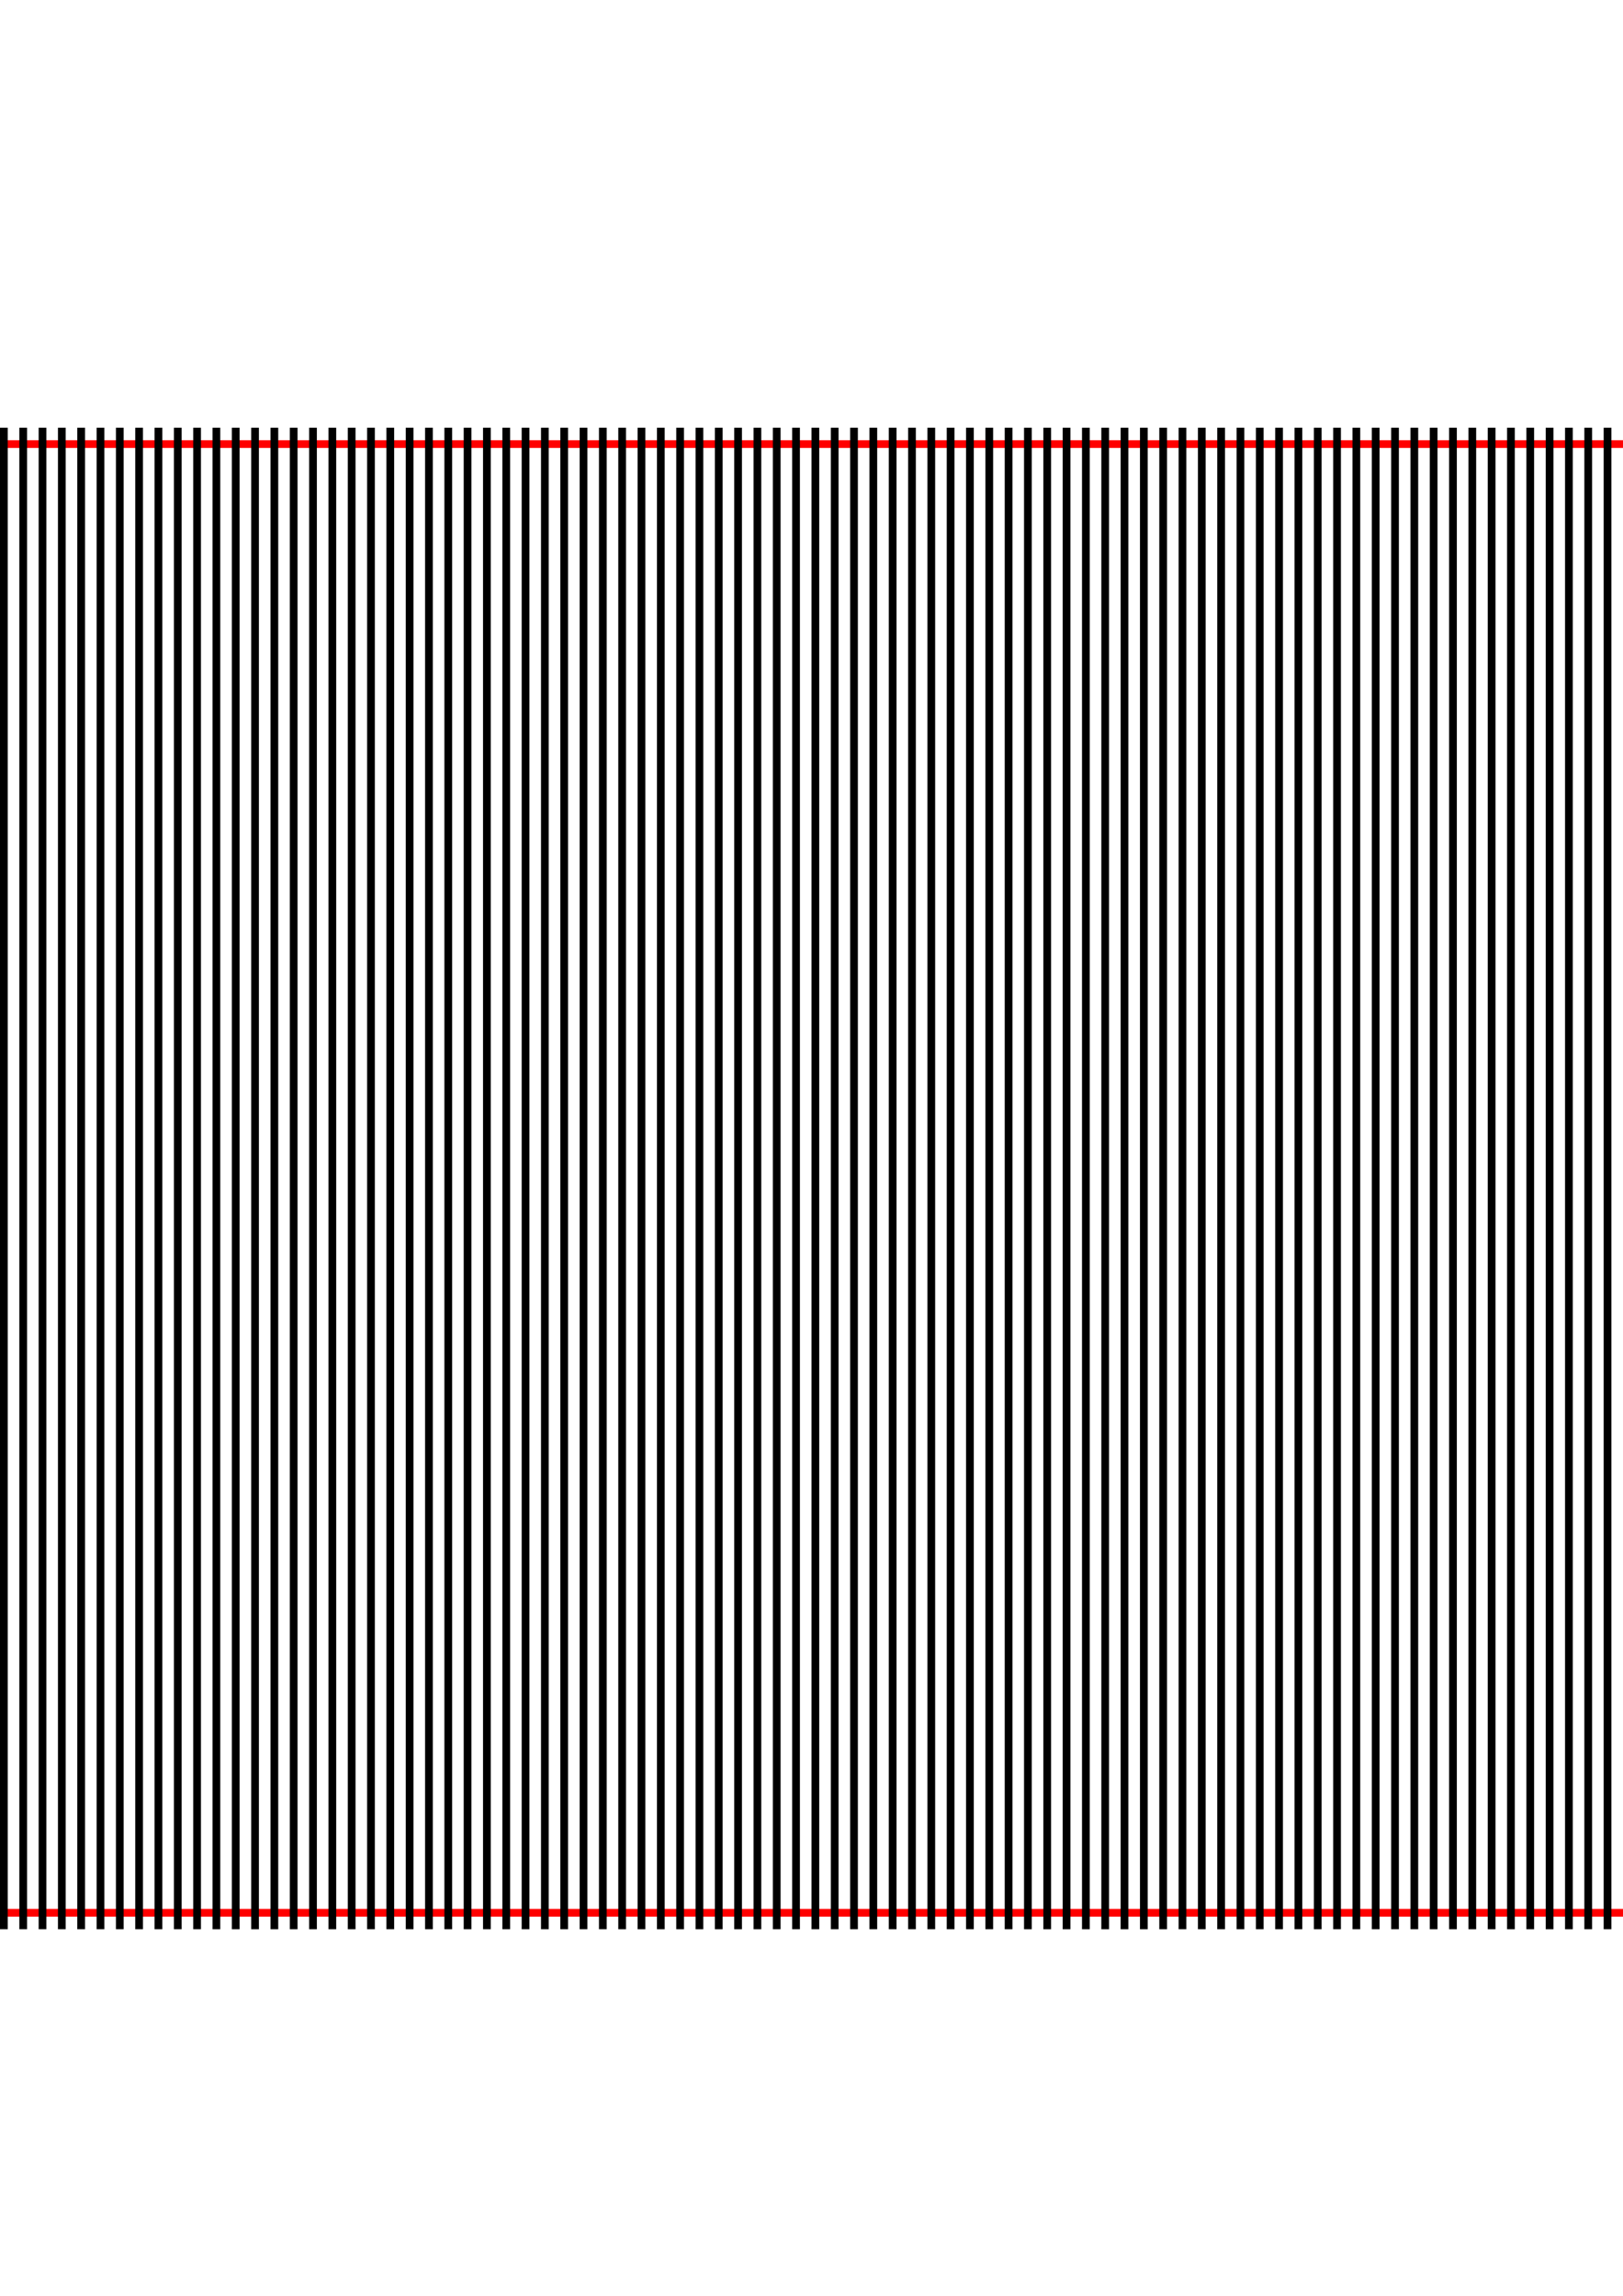 <?xml version="1.0" encoding="UTF-8" standalone="no"?>
<!-- Created with Inkscape (http://www.inkscape.org/) -->

<svg
   width="210mm"
   height="297mm"
   viewBox="0 0 210 297"
   version="1.1"
   id="svg4888"
   inkscape:version="1.1.2 (0a00cf5339, 2022-02-04)"
   sodipodi:docname="can-mantel.svg"
   xmlns:inkscape="http://www.inkscape.org/namespaces/inkscape"
   xmlns:sodipodi="http://sodipodi.sourceforge.net/DTD/sodipodi-0.dtd"
   xmlns="http://www.w3.org/2000/svg"
   xmlns:svg="http://www.w3.org/2000/svg">
  <sodipodi:namedview
     id="namedview4890"
     pagecolor="#ffffff"
     bordercolor="#999999"
     borderopacity="1"
     inkscape:pageshadow="0"
     inkscape:pageopacity="0"
     inkscape:pagecheckerboard="0"
     inkscape:document-units="mm"
     showgrid="false"
     showguides="true"
     inkscape:guide-bbox="true"
     inkscape:zoom="15.461416"
     inkscape:cx="15.005094"
     inkscape:cy="213.9196"
     inkscape:window-width="1858"
     inkscape:window-height="1144"
     inkscape:window-x="0"
     inkscape:window-y="0"
     inkscape:window-maximized="1"
     inkscape:current-layer="layer1">
    <sodipodi:guide
       position="18.453,243.782"
       orientation="-1,0"
       id="guide7069"
       inkscape:label=""
       inkscape:locked="false"
       inkscape:color="rgb(0,0,255)" />
    <sodipodi:guide
       position="20.953,243.782"
       orientation="-1,0"
       id="guide7151"
       inkscape:label=""
       inkscape:locked="false"
       inkscape:color="rgb(0,0,255)" />
  </sodipodi:namedview>
  <defs
     id="defs4885" />
  <g
     inkscape:label="Layer 1"
     inkscape:groupmode="layer"
     id="layer1">
    <rect
       style="fill:none;fill-opacity:1;stroke:#ff0000;stroke-width:1;stroke-linejoin:bevel;stroke-miterlimit:10"
       id="rect4971"
       width="252"
       height="190"
       x="-1.883"
       y="57.451" />
    <path
       style="color:#000000;fill:#000000;stroke-width:0.961;stroke-linejoin:bevel;stroke-miterlimit:10;-inkscape-stroke:none"
       d="M 0,55.333 V 249.578 H 1 V 55.333 Z"
       id="use7636" />
    <path
       style="color:#000000;fill:#000000;stroke-width:0.961;stroke-linejoin:bevel;stroke-miterlimit:10;-inkscape-stroke:none"
       d="M 2.5,55.333 V 249.578 h 1 V 55.333 Z"
       id="use8240" />
    <path
       style="color:#000000;fill:#000000;stroke-width:0.961;stroke-linejoin:bevel;stroke-miterlimit:10;-inkscape-stroke:none"
       d="M 5,55.333 V 249.578 H 6 V 55.333 Z"
       id="use8242" />
    <path
       style="color:#000000;fill:#000000;stroke-width:0.961;stroke-linejoin:bevel;stroke-miterlimit:10;-inkscape-stroke:none"
       d="M 7.5,55.333 V 249.578 h 1 V 55.333 Z"
       id="use8244" />
    <path
       style="color:#000000;fill:#000000;stroke-width:0.961;stroke-linejoin:bevel;stroke-miterlimit:10;-inkscape-stroke:none"
       d="M 10,55.333 V 249.578 h 1 V 55.333 Z"
       id="use8246" />
    <path
       style="color:#000000;fill:#000000;stroke-width:0.961;stroke-linejoin:bevel;stroke-miterlimit:10;-inkscape-stroke:none"
       d="M 12.5,55.333 V 249.578 h 1 V 55.333 Z"
       id="use8248" />
    <path
       style="color:#000000;fill:#000000;stroke-width:0.961;stroke-linejoin:bevel;stroke-miterlimit:10;-inkscape-stroke:none"
       d="M 15,55.333 V 249.578 h 1 V 55.333 Z"
       id="use8250" />
    <path
       style="color:#000000;fill:#000000;stroke-width:0.961;stroke-linejoin:bevel;stroke-miterlimit:10;-inkscape-stroke:none"
       d="M 17.5,55.333 V 249.578 h 1 V 55.333 Z"
       id="use8252" />
    <path
       style="color:#000000;fill:#000000;stroke-width:0.961;stroke-linejoin:bevel;stroke-miterlimit:10;-inkscape-stroke:none"
       d="M 20,55.333 V 249.578 h 1 V 55.333 Z"
       id="use8254" />
    <path
       style="color:#000000;fill:#000000;stroke-width:0.961;stroke-linejoin:bevel;stroke-miterlimit:10;-inkscape-stroke:none"
       d="M 22.5,55.333 V 249.578 h 1 V 55.333 Z"
       id="use8256" />
    <path
       style="color:#000000;fill:#000000;stroke-width:0.961;stroke-linejoin:bevel;stroke-miterlimit:10;-inkscape-stroke:none"
       d="M 25,55.333 V 249.578 h 1 V 55.333 Z"
       id="use8258" />
    <path
       style="color:#000000;fill:#000000;stroke-width:0.961;stroke-linejoin:bevel;stroke-miterlimit:10;-inkscape-stroke:none"
       d="M 27.5,55.333 V 249.578 h 1 V 55.333 Z"
       id="use8260" />
    <path
       style="color:#000000;fill:#000000;stroke-width:0.961;stroke-linejoin:bevel;stroke-miterlimit:10;-inkscape-stroke:none"
       d="M 30,55.333 V 249.578 h 1 V 55.333 Z"
       id="use8262" />
    <path
       style="color:#000000;fill:#000000;stroke-width:0.961;stroke-linejoin:bevel;stroke-miterlimit:10;-inkscape-stroke:none"
       d="M 32.5,55.333 V 249.578 h 1 V 55.333 Z"
       id="use8264" />
    <path
       style="color:#000000;fill:#000000;stroke-width:0.961;stroke-linejoin:bevel;stroke-miterlimit:10;-inkscape-stroke:none"
       d="M 35,55.333 V 249.578 h 1 V 55.333 Z"
       id="use8266" />
    <path
       style="color:#000000;fill:#000000;stroke-width:0.961;stroke-linejoin:bevel;stroke-miterlimit:10;-inkscape-stroke:none"
       d="M 37.5,55.333 V 249.578 h 1 V 55.333 Z"
       id="use8268" />
    <path
       style="color:#000000;fill:#000000;stroke-width:0.961;stroke-linejoin:bevel;stroke-miterlimit:10;-inkscape-stroke:none"
       d="M 40,55.333 V 249.578 h 1 V 55.333 Z"
       id="use8270" />
    <path
       style="color:#000000;fill:#000000;stroke-width:0.961;stroke-linejoin:bevel;stroke-miterlimit:10;-inkscape-stroke:none"
       d="M 42.5,55.333 V 249.578 h 1 V 55.333 Z"
       id="use8272" />
    <path
       style="color:#000000;fill:#000000;stroke-width:0.961;stroke-linejoin:bevel;stroke-miterlimit:10;-inkscape-stroke:none"
       d="M 45,55.333 V 249.578 h 1 V 55.333 Z"
       id="use8274" />
    <path
       style="color:#000000;fill:#000000;stroke-width:0.961;stroke-linejoin:bevel;stroke-miterlimit:10;-inkscape-stroke:none"
       d="M 47.5,55.333 V 249.578 h 1 V 55.333 Z"
       id="use8276" />
    <path
       style="color:#000000;fill:#000000;stroke-width:0.961;stroke-linejoin:bevel;stroke-miterlimit:10;-inkscape-stroke:none"
       d="M 50,55.333 V 249.578 h 1 V 55.333 Z"
       id="use8278" />
    <path
       style="color:#000000;fill:#000000;stroke-width:0.961;stroke-linejoin:bevel;stroke-miterlimit:10;-inkscape-stroke:none"
       d="M 52.5,55.333 V 249.578 h 1 V 55.333 Z"
       id="use8280" />
    <path
       style="color:#000000;fill:#000000;stroke-width:0.961;stroke-linejoin:bevel;stroke-miterlimit:10;-inkscape-stroke:none"
       d="M 55,55.333 V 249.578 h 1 V 55.333 Z"
       id="use8282" />
    <path
       style="color:#000000;fill:#000000;stroke-width:0.961;stroke-linejoin:bevel;stroke-miterlimit:10;-inkscape-stroke:none"
       d="M 57.5,55.333 V 249.578 h 1 V 55.333 Z"
       id="use8284" />
    <path
       style="color:#000000;fill:#000000;stroke-width:0.961;stroke-linejoin:bevel;stroke-miterlimit:10;-inkscape-stroke:none"
       d="M 60,55.333 V 249.578 h 1 V 55.333 Z"
       id="use8286" />
    <path
       style="color:#000000;fill:#000000;stroke-width:0.961;stroke-linejoin:bevel;stroke-miterlimit:10;-inkscape-stroke:none"
       d="M 62.5,55.333 V 249.578 h 1 V 55.333 Z"
       id="use8288" />
    <path
       style="color:#000000;fill:#000000;stroke-width:0.961;stroke-linejoin:bevel;stroke-miterlimit:10;-inkscape-stroke:none"
       d="M 65,55.333 V 249.578 h 1 V 55.333 Z"
       id="use8290" />
    <path
       style="color:#000000;fill:#000000;stroke-width:0.961;stroke-linejoin:bevel;stroke-miterlimit:10;-inkscape-stroke:none"
       d="M 67.5,55.333 V 249.578 h 1 V 55.333 Z"
       id="use8292" />
    <path
       style="color:#000000;fill:#000000;stroke-width:0.961;stroke-linejoin:bevel;stroke-miterlimit:10;-inkscape-stroke:none"
       d="M 70,55.333 V 249.578 h 1 V 55.333 Z"
       id="use8294" />
    <path
       style="color:#000000;fill:#000000;stroke-width:0.961;stroke-linejoin:bevel;stroke-miterlimit:10;-inkscape-stroke:none"
       d="M 72.5,55.333 V 249.578 h 1 V 55.333 Z"
       id="use8296" />
    <path
       style="color:#000000;fill:#000000;stroke-width:0.961;stroke-linejoin:bevel;stroke-miterlimit:10;-inkscape-stroke:none"
       d="M 75,55.333 V 249.578 h 1 V 55.333 Z"
       id="use8298" />
    <path
       style="color:#000000;fill:#000000;stroke-width:0.961;stroke-linejoin:bevel;stroke-miterlimit:10;-inkscape-stroke:none"
       d="M 77.5,55.333 V 249.578 h 1 V 55.333 Z"
       id="use8300" />
    <path
       style="color:#000000;fill:#000000;stroke-width:0.961;stroke-linejoin:bevel;stroke-miterlimit:10;-inkscape-stroke:none"
       d="M 80,55.333 V 249.578 h 1 V 55.333 Z"
       id="use8302" />
    <path
       style="color:#000000;fill:#000000;stroke-width:0.961;stroke-linejoin:bevel;stroke-miterlimit:10;-inkscape-stroke:none"
       d="M 82.5,55.333 V 249.578 h 1 V 55.333 Z"
       id="use8304" />
    <path
       style="color:#000000;fill:#000000;stroke-width:0.961;stroke-linejoin:bevel;stroke-miterlimit:10;-inkscape-stroke:none"
       d="M 85,55.333 V 249.578 h 1 V 55.333 Z"
       id="use8306" />
    <path
       style="color:#000000;fill:#000000;stroke-width:0.961;stroke-linejoin:bevel;stroke-miterlimit:10;-inkscape-stroke:none"
       d="M 87.5,55.333 V 249.578 h 1 V 55.333 Z"
       id="use8308" />
    <path
       style="color:#000000;fill:#000000;stroke-width:0.961;stroke-linejoin:bevel;stroke-miterlimit:10;-inkscape-stroke:none"
       d="M 90,55.333 V 249.578 h 1 V 55.333 Z"
       id="use8310" />
    <path
       style="color:#000000;fill:#000000;stroke-width:0.961;stroke-linejoin:bevel;stroke-miterlimit:10;-inkscape-stroke:none"
       d="M 92.5,55.333 V 249.578 h 1 V 55.333 Z"
       id="use8312" />
    <path
       style="color:#000000;fill:#000000;stroke-width:0.961;stroke-linejoin:bevel;stroke-miterlimit:10;-inkscape-stroke:none"
       d="M 95,55.333 V 249.578 h 1 V 55.333 Z"
       id="use8314" />
    <path
       style="color:#000000;fill:#000000;stroke-width:0.961;stroke-linejoin:bevel;stroke-miterlimit:10;-inkscape-stroke:none"
       d="M 97.5,55.333 V 249.578 h 1 V 55.333 Z"
       id="use8316" />
    <path
       style="color:#000000;fill:#000000;stroke-width:0.961;stroke-linejoin:bevel;stroke-miterlimit:10;-inkscape-stroke:none"
       d="M 100,55.333 V 249.578 h 1 V 55.333 Z"
       id="use8318" />
    <path
       style="color:#000000;fill:#000000;stroke-width:0.961;stroke-linejoin:bevel;stroke-miterlimit:10;-inkscape-stroke:none"
       d="M 102.5,55.333 V 249.578 h 1 V 55.333 Z"
       id="use8320" />
    <path
       style="color:#000000;fill:#000000;stroke-width:0.961;stroke-linejoin:bevel;stroke-miterlimit:10;-inkscape-stroke:none"
       d="M 105,55.333 V 249.578 h 1 V 55.333 Z"
       id="use8322" />
    <path
       style="color:#000000;fill:#000000;stroke-width:0.961;stroke-linejoin:bevel;stroke-miterlimit:10;-inkscape-stroke:none"
       d="M 107.5,55.333 V 249.578 h 1 V 55.333 Z"
       id="use8324" />
    <path
       style="color:#000000;fill:#000000;stroke-width:0.961;stroke-linejoin:bevel;stroke-miterlimit:10;-inkscape-stroke:none"
       d="M 110,55.333 V 249.578 h 1 V 55.333 Z"
       id="use8326" />
    <path
       style="color:#000000;fill:#000000;stroke-width:0.961;stroke-linejoin:bevel;stroke-miterlimit:10;-inkscape-stroke:none"
       d="M 112.5,55.333 V 249.578 h 1 V 55.333 Z"
       id="use8328" />
    <path
       style="color:#000000;fill:#000000;stroke-width:0.961;stroke-linejoin:bevel;stroke-miterlimit:10;-inkscape-stroke:none"
       d="M 115,55.333 V 249.578 h 1 V 55.333 Z"
       id="use8330" />
    <path
       style="color:#000000;fill:#000000;stroke-width:0.961;stroke-linejoin:bevel;stroke-miterlimit:10;-inkscape-stroke:none"
       d="M 117.5,55.333 V 249.578 h 1 V 55.333 Z"
       id="use8332" />
    <path
       style="color:#000000;fill:#000000;stroke-width:0.961;stroke-linejoin:bevel;stroke-miterlimit:10;-inkscape-stroke:none"
       d="M 120,55.333 V 249.578 h 1 V 55.333 Z"
       id="use8334" />
    <path
       style="color:#000000;fill:#000000;stroke-width:0.961;stroke-linejoin:bevel;stroke-miterlimit:10;-inkscape-stroke:none"
       d="M 122.5,55.333 V 249.578 h 1 V 55.333 Z"
       id="use8336" />
    <path
       style="color:#000000;fill:#000000;stroke-width:0.961;stroke-linejoin:bevel;stroke-miterlimit:10;-inkscape-stroke:none"
       d="M 125,55.333 V 249.578 h 1 V 55.333 Z"
       id="use8338" />
    <path
       style="color:#000000;fill:#000000;stroke-width:0.961;stroke-linejoin:bevel;stroke-miterlimit:10;-inkscape-stroke:none"
       d="M 127.5,55.333 V 249.578 h 1 V 55.333 Z"
       id="use8340" />
    <path
       style="color:#000000;fill:#000000;stroke-width:0.961;stroke-linejoin:bevel;stroke-miterlimit:10;-inkscape-stroke:none"
       d="M 130,55.333 V 249.578 h 1 V 55.333 Z"
       id="use8342" />
    <path
       style="color:#000000;fill:#000000;stroke-width:0.961;stroke-linejoin:bevel;stroke-miterlimit:10;-inkscape-stroke:none"
       d="M 132.5,55.333 V 249.578 h 1 V 55.333 Z"
       id="use8344" />
    <path
       style="color:#000000;fill:#000000;stroke-width:0.961;stroke-linejoin:bevel;stroke-miterlimit:10;-inkscape-stroke:none"
       d="M 135,55.333 V 249.578 h 1 V 55.333 Z"
       id="use8346" />
    <path
       style="color:#000000;fill:#000000;stroke-width:0.961;stroke-linejoin:bevel;stroke-miterlimit:10;-inkscape-stroke:none"
       d="M 137.5,55.333 V 249.578 h 1 V 55.333 Z"
       id="use8348" />
    <path
       style="color:#000000;fill:#000000;stroke-width:0.961;stroke-linejoin:bevel;stroke-miterlimit:10;-inkscape-stroke:none"
       d="M 140,55.333 V 249.578 h 1 V 55.333 Z"
       id="use8350" />
    <path
       style="color:#000000;fill:#000000;stroke-width:0.961;stroke-linejoin:bevel;stroke-miterlimit:10;-inkscape-stroke:none"
       d="M 142.5,55.333 V 249.578 h 1 V 55.333 Z"
       id="use8352" />
    <path
       style="color:#000000;fill:#000000;stroke-width:0.961;stroke-linejoin:bevel;stroke-miterlimit:10;-inkscape-stroke:none"
       d="M 145,55.333 V 249.578 h 1 V 55.333 Z"
       id="use8354" />
    <path
       style="color:#000000;fill:#000000;stroke-width:0.961;stroke-linejoin:bevel;stroke-miterlimit:10;-inkscape-stroke:none"
       d="M 147.5,55.333 V 249.578 h 1 V 55.333 Z"
       id="use8356" />
    <path
       style="color:#000000;fill:#000000;stroke-width:0.961;stroke-linejoin:bevel;stroke-miterlimit:10;-inkscape-stroke:none"
       d="M 150,55.333 V 249.578 h 1 V 55.333 Z"
       id="use8358" />
    <path
       style="color:#000000;fill:#000000;stroke-width:0.961;stroke-linejoin:bevel;stroke-miterlimit:10;-inkscape-stroke:none"
       d="M 152.5,55.333 V 249.578 h 1 V 55.333 Z"
       id="use8360" />
    <path
       style="color:#000000;fill:#000000;stroke-width:0.961;stroke-linejoin:bevel;stroke-miterlimit:10;-inkscape-stroke:none"
       d="M 155,55.333 V 249.578 h 1 V 55.333 Z"
       id="use8362" />
    <path
       style="color:#000000;fill:#000000;stroke-width:0.961;stroke-linejoin:bevel;stroke-miterlimit:10;-inkscape-stroke:none"
       d="M 157.5,55.333 V 249.578 h 1 V 55.333 Z"
       id="use8364" />
    <path
       style="color:#000000;fill:#000000;stroke-width:0.961;stroke-linejoin:bevel;stroke-miterlimit:10;-inkscape-stroke:none"
       d="M 160,55.333 V 249.578 h 1 V 55.333 Z"
       id="use8366" />
    <path
       style="color:#000000;fill:#000000;stroke-width:0.961;stroke-linejoin:bevel;stroke-miterlimit:10;-inkscape-stroke:none"
       d="M 162.5,55.333 V 249.578 h 1 V 55.333 Z"
       id="use8368" />
    <path
       style="color:#000000;fill:#000000;stroke-width:0.961;stroke-linejoin:bevel;stroke-miterlimit:10;-inkscape-stroke:none"
       d="M 165,55.333 V 249.578 h 1 V 55.333 Z"
       id="use8370" />
    <path
       style="color:#000000;fill:#000000;stroke-width:0.961;stroke-linejoin:bevel;stroke-miterlimit:10;-inkscape-stroke:none"
       d="M 167.5,55.333 V 249.578 h 1 V 55.333 Z"
       id="use8372" />
    <path
       style="color:#000000;fill:#000000;stroke-width:0.961;stroke-linejoin:bevel;stroke-miterlimit:10;-inkscape-stroke:none"
       d="M 170,55.333 V 249.578 h 1 V 55.333 Z"
       id="use8374" />
    <path
       style="color:#000000;fill:#000000;stroke-width:0.961;stroke-linejoin:bevel;stroke-miterlimit:10;-inkscape-stroke:none"
       d="M 172.5,55.333 V 249.578 h 1 V 55.333 Z"
       id="use8376" />
    <path
       style="color:#000000;fill:#000000;stroke-width:0.961;stroke-linejoin:bevel;stroke-miterlimit:10;-inkscape-stroke:none"
       d="M 175,55.333 V 249.578 h 1 V 55.333 Z"
       id="use8378" />
    <path
       style="color:#000000;fill:#000000;stroke-width:0.961;stroke-linejoin:bevel;stroke-miterlimit:10;-inkscape-stroke:none"
       d="M 177.5,55.333 V 249.578 h 1 V 55.333 Z"
       id="use8380" />
    <path
       style="color:#000000;fill:#000000;stroke-width:0.961;stroke-linejoin:bevel;stroke-miterlimit:10;-inkscape-stroke:none"
       d="M 180,55.333 V 249.578 h 1 V 55.333 Z"
       id="use8382" />
    <path
       style="color:#000000;fill:#000000;stroke-width:0.961;stroke-linejoin:bevel;stroke-miterlimit:10;-inkscape-stroke:none"
       d="M 182.5,55.333 V 249.578 h 1 V 55.333 Z"
       id="use8384" />
    <path
       style="color:#000000;fill:#000000;stroke-width:0.961;stroke-linejoin:bevel;stroke-miterlimit:10;-inkscape-stroke:none"
       d="M 185,55.333 V 249.578 h 1 V 55.333 Z"
       id="use8386" />
    <path
       style="color:#000000;fill:#000000;stroke-width:0.961;stroke-linejoin:bevel;stroke-miterlimit:10;-inkscape-stroke:none"
       d="M 187.5,55.333 V 249.578 h 1 V 55.333 Z"
       id="use8388" />
    <path
       style="color:#000000;fill:#000000;stroke-width:0.961;stroke-linejoin:bevel;stroke-miterlimit:10;-inkscape-stroke:none"
       d="M 190,55.333 V 249.578 h 1 V 55.333 Z"
       id="use8390" />
    <path
       style="color:#000000;fill:#000000;stroke-width:0.961;stroke-linejoin:bevel;stroke-miterlimit:10;-inkscape-stroke:none"
       d="M 192.5,55.333 V 249.578 h 1 V 55.333 Z"
       id="use8392" />
    <path
       style="color:#000000;fill:#000000;stroke-width:0.961;stroke-linejoin:bevel;stroke-miterlimit:10;-inkscape-stroke:none"
       d="M 195,55.333 V 249.578 h 1 V 55.333 Z"
       id="use8394" />
    <path
       style="color:#000000;fill:#000000;stroke-width:0.961;stroke-linejoin:bevel;stroke-miterlimit:10;-inkscape-stroke:none"
       d="M 197.5,55.333 V 249.578 h 1 V 55.333 Z"
       id="use8396" />
    <path
       style="color:#000000;fill:#000000;stroke-width:0.961;stroke-linejoin:bevel;stroke-miterlimit:10;-inkscape-stroke:none"
       d="M 200,55.333 V 249.578 h 1 V 55.333 Z"
       id="use8398" />
    <path
       style="color:#000000;fill:#000000;stroke-width:0.961;stroke-linejoin:bevel;stroke-miterlimit:10;-inkscape-stroke:none"
       d="M 202.5,55.333 V 249.578 h 1 V 55.333 Z"
       id="use8400" />
    <path
       style="color:#000000;fill:#000000;stroke-width:0.961;stroke-linejoin:bevel;stroke-miterlimit:10;-inkscape-stroke:none"
       d="M 205,55.333 V 249.578 h 1 V 55.333 Z"
       id="use8402" />
    <path
       style="color:#000000;fill:#000000;stroke-width:0.961;stroke-linejoin:bevel;stroke-miterlimit:10;-inkscape-stroke:none"
       d="M 207.5,55.333 V 249.578 h 1 V 55.333 Z"
       id="use8404" />
    <path
       style="color:#000000;fill:#000000;stroke-width:0.961;stroke-linejoin:bevel;stroke-miterlimit:10;-inkscape-stroke:none"
       d="M 210,55.333 V 249.578 h 1 V 55.333 Z"
       id="use8406" />
    <path
       style="color:#000000;fill:#000000;stroke-width:0.961;stroke-linejoin:bevel;stroke-miterlimit:10;-inkscape-stroke:none"
       d="M 212.5,55.333 V 249.578 h 1 V 55.333 Z"
       id="use8408" />
    <path
       style="color:#000000;fill:#000000;stroke-width:0.961;stroke-linejoin:bevel;stroke-miterlimit:10;-inkscape-stroke:none"
       d="M 215,55.333 V 249.578 h 1 V 55.333 Z"
       id="use8410" />
    <path
       style="color:#000000;fill:#000000;stroke-width:0.961;stroke-linejoin:bevel;stroke-miterlimit:10;-inkscape-stroke:none"
       d="M 217.5,55.333 V 249.578 h 1 V 55.333 Z"
       id="use8412" />
    <path
       style="color:#000000;fill:#000000;stroke-width:0.961;stroke-linejoin:bevel;stroke-miterlimit:10;-inkscape-stroke:none"
       d="M 220,55.333 V 249.578 h 1 V 55.333 Z"
       id="use8414" />
    <path
       style="color:#000000;fill:#000000;stroke-width:0.961;stroke-linejoin:bevel;stroke-miterlimit:10;-inkscape-stroke:none"
       d="M 222.5,55.333 V 249.578 h 1 V 55.333 Z"
       id="use8416" />
    <path
       style="color:#000000;fill:#000000;stroke-width:0.961;stroke-linejoin:bevel;stroke-miterlimit:10;-inkscape-stroke:none"
       d="M 225,55.333 V 249.578 h 1 V 55.333 Z"
       id="use8418" />
    <path
       style="color:#000000;fill:#000000;stroke-width:0.961;stroke-linejoin:bevel;stroke-miterlimit:10;-inkscape-stroke:none"
       d="M 227.5,55.333 V 249.578 h 1 V 55.333 Z"
       id="use8420" />
    <path
       style="color:#000000;fill:#000000;stroke-width:0.961;stroke-linejoin:bevel;stroke-miterlimit:10;-inkscape-stroke:none"
       d="M 230,55.333 V 249.578 h 1 V 55.333 Z"
       id="use8422" />
    <path
       style="color:#000000;fill:#000000;stroke-width:0.961;stroke-linejoin:bevel;stroke-miterlimit:10;-inkscape-stroke:none"
       d="M 232.5,55.333 V 249.578 h 1 V 55.333 Z"
       id="use8424" />
    <path
       style="color:#000000;fill:#000000;stroke-width:0.961;stroke-linejoin:bevel;stroke-miterlimit:10;-inkscape-stroke:none"
       d="M 235,55.333 V 249.578 h 1 V 55.333 Z"
       id="use8426" />
    <path
       style="color:#000000;fill:#000000;stroke-width:0.961;stroke-linejoin:bevel;stroke-miterlimit:10;-inkscape-stroke:none"
       d="M 237.5,55.333 V 249.578 h 1 V 55.333 Z"
       id="use8428" />
    <path
       style="color:#000000;fill:#000000;stroke-width:0.961;stroke-linejoin:bevel;stroke-miterlimit:10;-inkscape-stroke:none"
       d="M 240,55.333 V 249.578 h 1 V 55.333 Z"
       id="use8430" />
    <path
       style="color:#000000;fill:#000000;stroke-width:0.961;stroke-linejoin:bevel;stroke-miterlimit:10;-inkscape-stroke:none"
       d="M 242.5,55.333 V 249.578 h 1 V 55.333 Z"
       id="use8432" />
    <path
       style="color:#000000;fill:#000000;stroke-width:0.961;stroke-linejoin:bevel;stroke-miterlimit:10;-inkscape-stroke:none"
       d="M 245,55.333 V 249.578 h 1 V 55.333 Z"
       id="use8434" />
    <path
       style="color:#000000;fill:#000000;stroke-width:0.961;stroke-linejoin:bevel;stroke-miterlimit:10;-inkscape-stroke:none"
       d="M 247.5,55.333 V 249.578 h 1 V 55.333 Z"
       id="use8436" />
  </g>
</svg>
